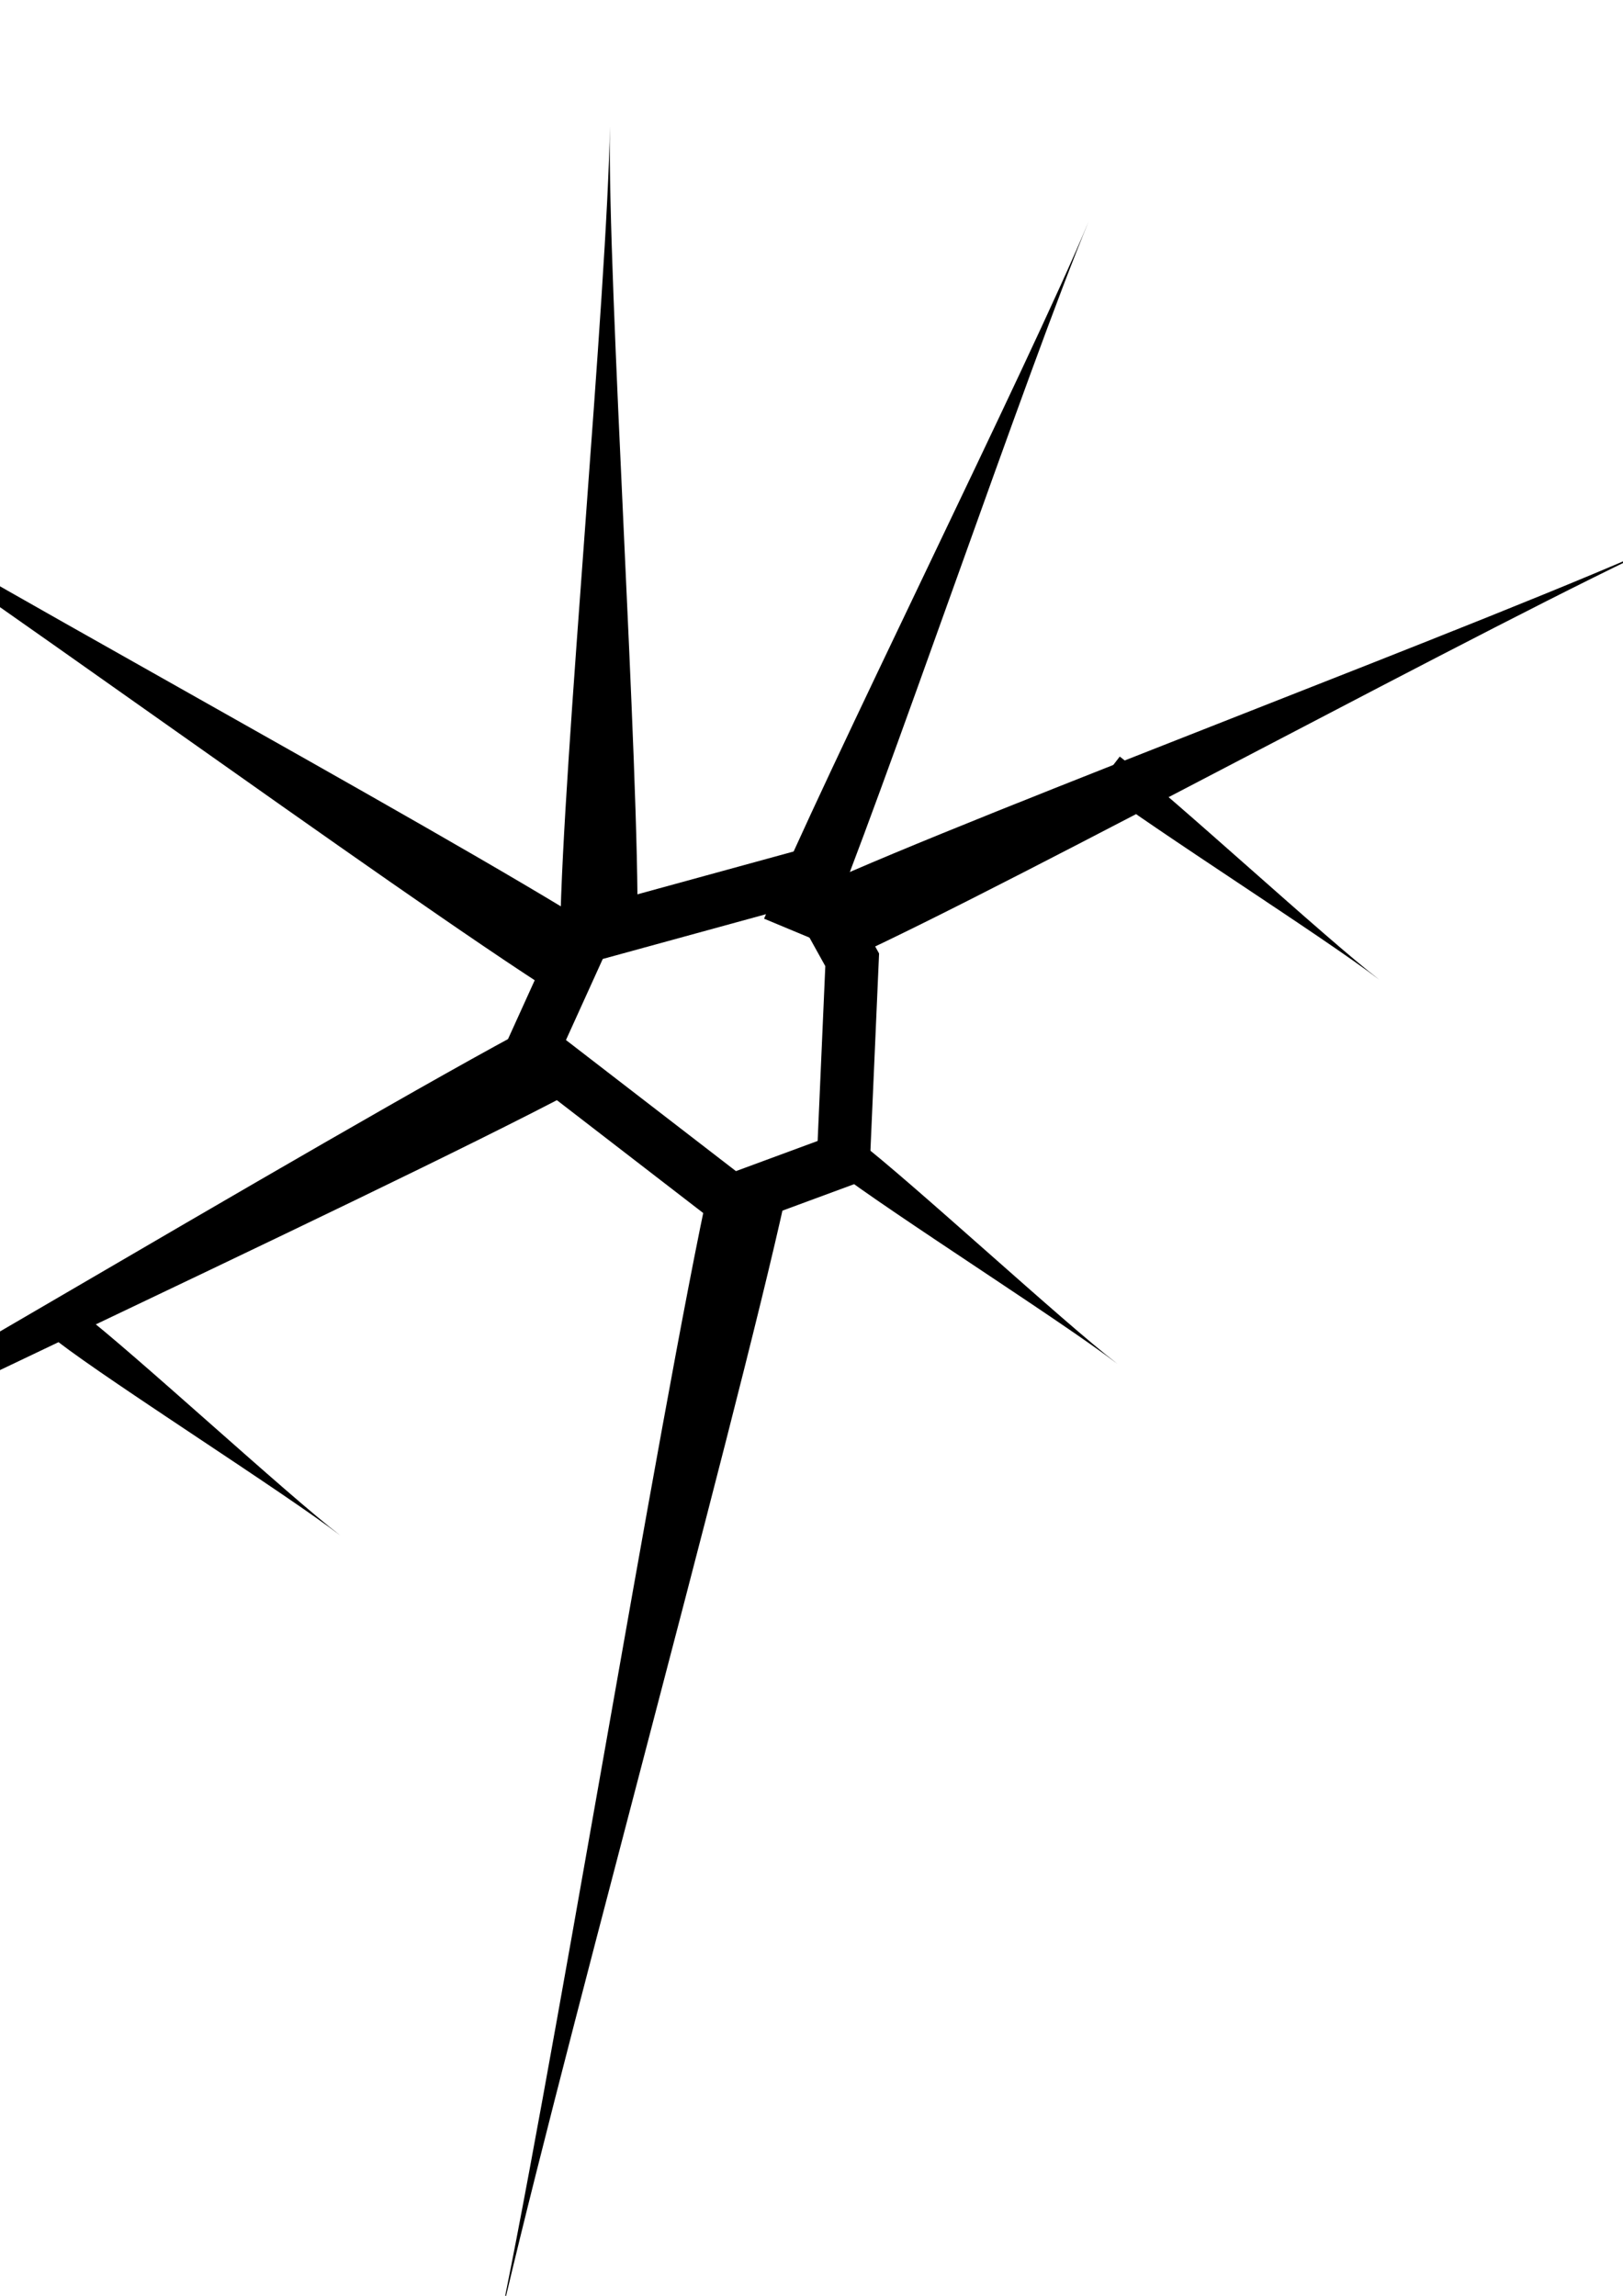 <?xml version="1.0" encoding="UTF-8" standalone="no"?>
<!-- Created with Inkscape (http://www.inkscape.org/) -->

<svg
   width="210mm"
   height="297mm"
   viewBox="0 0 210 297"
   version="1.1"
   id="svg5"
   inkscape:version="1.1.2 (b8e25be8, 2022-02-05)"
   sodipodi:docname="glassHamburger.svg"
   xmlns:inkscape="http://www.inkscape.org/namespaces/inkscape"
   xmlns:sodipodi="http://sodipodi.sourceforge.net/DTD/sodipodi-0.dtd"
   xmlns="http://www.w3.org/2000/svg"
   xmlns:svg="http://www.w3.org/2000/svg">
  <sodipodi:namedview
     id="namedview7"
     pagecolor="#505050"
     bordercolor="#ffffff"
     borderopacity="1"
     inkscape:pageshadow="0"
     inkscape:pageopacity="0"
     inkscape:pagecheckerboard="1"
     inkscape:document-units="mm"
     showgrid="false"
     inkscape:snap-global="false"
     inkscape:zoom="1.0449591"
     inkscape:cx="1052.1943"
     inkscape:cy="-359.34421"
     inkscape:window-width="1496"
     inkscape:window-height="905"
     inkscape:window-x="0"
     inkscape:window-y="34"
     inkscape:window-maximized="0"
     inkscape:current-layer="layer1" />
  <defs
     id="defs2"><inkscape:path-effect
   effect="powerstroke"
   id="path-effect4485"
   is_visible="true"
   lpeversion="1"
   offset_points="0,0.5"
   not_jump="false"
   sort_points="true"
   interpolator_type="CubicBezierJohan"
   interpolator_beta="0.2"
   start_linecap_type="zerowidth"
   linejoin_type="extrp_arc"
   miter_limit="4"
   scale_width="1"
   end_linecap_type="zerowidth" />
<inkscape:path-effect
   effect="powerstroke"
   id="path-effect4481"
   is_visible="true"
   lpeversion="1"
   offset_points="0,1"
   not_jump="false"
   sort_points="true"
   interpolator_type="CubicBezierJohan"
   interpolator_beta="0.2"
   start_linecap_type="zerowidth"
   linejoin_type="extrp_arc"
   miter_limit="4"
   scale_width="1"
   end_linecap_type="zerowidth" />
<inkscape:path-effect
   effect="powerstroke"
   id="path-effect4477"
   is_visible="true"
   lpeversion="1"
   offset_points="0,1"
   not_jump="false"
   sort_points="true"
   interpolator_type="CubicBezierJohan"
   interpolator_beta="0.2"
   start_linecap_type="zerowidth"
   linejoin_type="extrp_arc"
   miter_limit="4"
   scale_width="1"
   end_linecap_type="zerowidth" />
<inkscape:path-effect
   effect="powerstroke"
   id="path-effect4473"
   is_visible="true"
   lpeversion="1"
   offset_points="0,1"
   not_jump="false"
   sort_points="true"
   interpolator_type="CubicBezierJohan"
   interpolator_beta="0.2"
   start_linecap_type="zerowidth"
   linejoin_type="extrp_arc"
   miter_limit="4"
   scale_width="1"
   end_linecap_type="zerowidth" />
<inkscape:path-effect
   effect="powerstroke"
   id="path-effect4469"
   is_visible="true"
   lpeversion="1"
   offset_points="0,1"
   not_jump="false"
   sort_points="true"
   interpolator_type="CubicBezierJohan"
   interpolator_beta="0.2"
   start_linecap_type="zerowidth"
   linejoin_type="extrp_arc"
   miter_limit="4"
   scale_width="1"
   end_linecap_type="zerowidth" />
<inkscape:path-effect
   effect="powerstroke"
   id="path-effect4465"
   is_visible="true"
   lpeversion="1"
   offset_points="0,1"
   not_jump="false"
   sort_points="true"
   interpolator_type="CubicBezierJohan"
   interpolator_beta="0.2"
   start_linecap_type="zerowidth"
   linejoin_type="extrp_arc"
   miter_limit="4"
   scale_width="1"
   end_linecap_type="zerowidth" />
<inkscape:path-effect
   effect="powerstroke"
   id="path-effect4461"
   is_visible="true"
   lpeversion="1"
   offset_points="0,1"
   not_jump="false"
   sort_points="true"
   interpolator_type="CubicBezierJohan"
   interpolator_beta="0.2"
   start_linecap_type="zerowidth"
   linejoin_type="extrp_arc"
   miter_limit="4"
   scale_width="1"
   end_linecap_type="zerowidth" />
<inkscape:path-effect
   effect="powerstroke"
   id="path-effect4457"
   is_visible="true"
   lpeversion="1"
   offset_points="0,0.5"
   not_jump="false"
   sort_points="true"
   interpolator_type="CubicBezierJohan"
   interpolator_beta="0.2"
   start_linecap_type="zerowidth"
   linejoin_type="extrp_arc"
   miter_limit="4"
   scale_width="1"
   end_linecap_type="zerowidth" />
<inkscape:path-effect
   effect="powerstroke"
   id="path-effect4453"
   is_visible="true"
   lpeversion="1"
   offset_points="0,1"
   not_jump="false"
   sort_points="true"
   interpolator_type="CubicBezierJohan"
   interpolator_beta="0.2"
   start_linecap_type="zerowidth"
   linejoin_type="extrp_arc"
   miter_limit="4"
   scale_width="1"
   end_linecap_type="zerowidth" />
<inkscape:path-effect
   effect="powerstroke"
   id="path-effect4256"
   is_visible="true"
   lpeversion="1"
   offset_points="0,1"
   not_jump="false"
   sort_points="true"
   interpolator_type="CubicBezierJohan"
   interpolator_beta="0.2"
   start_linecap_type="zerowidth"
   linejoin_type="extrp_arc"
   miter_limit="4"
   scale_width="1"
   end_linecap_type="zerowidth" />
<inkscape:path-effect
   effect="powerstroke"
   id="path-effect4139"
   is_visible="true"
   lpeversion="1"
   offset_points="0,1.5"
   not_jump="false"
   sort_points="true"
   interpolator_type="CubicBezierJohan"
   interpolator_beta="0.2"
   start_linecap_type="zerowidth"
   linejoin_type="extrp_arc"
   miter_limit="4"
   scale_width="1"
   end_linecap_type="zerowidth" />
<inkscape:path-effect
   effect="powerstroke"
   id="path-effect3750"
   is_visible="true"
   lpeversion="1"
   offset_points="0,1.49"
   not_jump="false"
   sort_points="true"
   interpolator_type="CubicBezierJohan"
   interpolator_beta="0.2"
   start_linecap_type="zerowidth"
   linejoin_type="extrp_arc"
   miter_limit="4"
   scale_width="1"
   end_linecap_type="zerowidth" />
<inkscape:path-effect
   effect="powerstroke"
   id="path-effect3746"
   is_visible="true"
   lpeversion="1"
   offset_points="0,0"
   not_jump="false"
   sort_points="true"
   interpolator_type="CubicBezierJohan"
   interpolator_beta="0.2"
   start_linecap_type="zerowidth"
   linejoin_type="extrp_arc"
   miter_limit="4"
   scale_width="1"
   end_linecap_type="zerowidth" />
<inkscape:path-effect
   effect="powerstroke"
   id="path-effect3742"
   is_visible="true"
   lpeversion="1"
   offset_points="0,1.49"
   not_jump="false"
   sort_points="true"
   interpolator_type="CubicBezierJohan"
   interpolator_beta="0.2"
   start_linecap_type="zerowidth"
   linejoin_type="extrp_arc"
   miter_limit="4"
   scale_width="1"
   end_linecap_type="zerowidth" />
<inkscape:path-effect
   effect="powerstroke"
   id="path-effect3738"
   is_visible="true"
   lpeversion="1"
   offset_points="0,1.49"
   not_jump="false"
   sort_points="true"
   interpolator_type="CubicBezierJohan"
   interpolator_beta="0.2"
   start_linecap_type="zerowidth"
   linejoin_type="extrp_arc"
   miter_limit="4"
   scale_width="1"
   end_linecap_type="zerowidth" />
<inkscape:path-effect
   effect="powerstroke"
   id="path-effect3734"
   is_visible="true"
   lpeversion="1"
   offset_points="0,1.49"
   not_jump="false"
   sort_points="true"
   interpolator_type="CubicBezierJohan"
   interpolator_beta="0.2"
   start_linecap_type="zerowidth"
   linejoin_type="extrp_arc"
   miter_limit="4"
   scale_width="1"
   end_linecap_type="zerowidth" />
<inkscape:path-effect
   effect="powerstroke"
   id="path-effect3730"
   is_visible="true"
   lpeversion="1"
   offset_points="0,1.49"
   not_jump="false"
   sort_points="true"
   interpolator_type="CubicBezierJohan"
   interpolator_beta="0.2"
   start_linecap_type="zerowidth"
   linejoin_type="extrp_arc"
   miter_limit="4"
   scale_width="1"
   end_linecap_type="zerowidth" />
<inkscape:path-effect
   effect="powerstroke"
   id="path-effect3693"
   is_visible="true"
   lpeversion="1"
   offset_points="0,1.49"
   not_jump="false"
   sort_points="true"
   interpolator_type="CubicBezierJohan"
   interpolator_beta="0.2"
   start_linecap_type="zerowidth"
   linejoin_type="extrp_arc"
   miter_limit="4"
   scale_width="1"
   end_linecap_type="zerowidth" />
<inkscape:path-effect
   effect="powerstroke"
   id="path-effect3689"
   is_visible="true"
   lpeversion="1"
   offset_points="0,1.49"
   not_jump="false"
   sort_points="true"
   interpolator_type="CubicBezierJohan"
   interpolator_beta="0.2"
   start_linecap_type="zerowidth"
   linejoin_type="extrp_arc"
   miter_limit="4"
   scale_width="1"
   end_linecap_type="zerowidth" />
<inkscape:path-effect
   effect="powerstroke"
   id="path-effect3685"
   is_visible="true"
   lpeversion="1"
   offset_points="0,1.49"
   not_jump="false"
   sort_points="true"
   interpolator_type="CubicBezierJohan"
   interpolator_beta="0.2"
   start_linecap_type="zerowidth"
   linejoin_type="extrp_arc"
   miter_limit="4"
   scale_width="1"
   end_linecap_type="zerowidth" />
<inkscape:path-effect
   effect="powerstroke"
   id="path-effect2060"
   is_visible="true"
   lpeversion="1"
   offset_points="0,2.41"
   not_jump="false"
   sort_points="true"
   interpolator_type="CubicBezierJohan"
   interpolator_beta="0.2"
   start_linecap_type="zerowidth"
   linejoin_type="extrp_arc"
   miter_limit="4"
   scale_width="1"
   end_linecap_type="zerowidth" />
<inkscape:path-effect
   effect="powerstroke"
   id="path-effect2054"
   is_visible="true"
   lpeversion="1"
   offset_points="0,2.41"
   not_jump="false"
   sort_points="true"
   interpolator_type="CubicBezierJohan"
   interpolator_beta="0.2"
   start_linecap_type="zerowidth"
   linejoin_type="extrp_arc"
   miter_limit="4"
   scale_width="1"
   end_linecap_type="zerowidth" />
<inkscape:path-effect
   effect="powerstroke"
   id="path-effect2048"
   is_visible="true"
   lpeversion="1"
   offset_points="0,2.41"
   not_jump="false"
   sort_points="true"
   interpolator_type="CubicBezierJohan"
   interpolator_beta="0.2"
   start_linecap_type="zerowidth"
   linejoin_type="extrp_arc"
   miter_limit="4"
   scale_width="1"
   end_linecap_type="zerowidth" />
<inkscape:path-effect
   effect="powerstroke"
   id="path-effect1451"
   is_visible="true"
   lpeversion="1"
   offset_points="0,4.992"
   not_jump="false"
   sort_points="true"
   interpolator_type="CubicBezierJohan"
   interpolator_beta="0.2"
   start_linecap_type="zerowidth"
   linejoin_type="extrp_arc"
   miter_limit="4"
   scale_width="1"
   end_linecap_type="zerowidth" />
<inkscape:path-effect
   effect="powerstroke"
   id="path-effect1447"
   is_visible="true"
   lpeversion="1"
   offset_points="0,4.992"
   not_jump="false"
   sort_points="true"
   interpolator_type="CubicBezierJohan"
   interpolator_beta="0.2"
   start_linecap_type="zerowidth"
   linejoin_type="extrp_arc"
   miter_limit="4"
   scale_width="1"
   end_linecap_type="zerowidth" />
<inkscape:path-effect
   effect="powerstroke"
   id="path-effect1443"
   is_visible="true"
   lpeversion="1"
   offset_points="0,4.992"
   not_jump="false"
   sort_points="true"
   interpolator_type="CubicBezierJohan"
   interpolator_beta="0.2"
   start_linecap_type="zerowidth"
   linejoin_type="extrp_arc"
   miter_limit="4"
   scale_width="1"
   end_linecap_type="zerowidth" />
<inkscape:path-effect
   effect="powerstroke"
   id="path-effect1439"
   is_visible="true"
   lpeversion="1"
   offset_points="0,4.992"
   not_jump="false"
   sort_points="true"
   interpolator_type="CubicBezierJohan"
   interpolator_beta="0.2"
   start_linecap_type="zerowidth"
   linejoin_type="extrp_arc"
   miter_limit="4"
   scale_width="1"
   end_linecap_type="zerowidth" />
<inkscape:path-effect
   effect="powerstroke"
   id="path-effect1435"
   is_visible="true"
   lpeversion="1"
   offset_points="0,5.108"
   not_jump="false"
   sort_points="true"
   interpolator_type="CubicBezierJohan"
   interpolator_beta="0.2"
   start_linecap_type="zerowidth"
   linejoin_type="extrp_arc"
   miter_limit="4"
   scale_width="1"
   end_linecap_type="zerowidth" />
<inkscape:path-effect
   effect="powerstroke"
   id="path-effect1431"
   is_visible="true"
   lpeversion="1"
   offset_points="0,4.059"
   not_jump="false"
   sort_points="true"
   interpolator_type="CubicBezierJohan"
   interpolator_beta="0.2"
   start_linecap_type="zerowidth"
   linejoin_type="extrp_arc"
   miter_limit="4"
   scale_width="1"
   end_linecap_type="zerowidth" />
<inkscape:path-effect
   effect="powerstroke"
   id="path-effect1234"
   is_visible="true"
   lpeversion="1"
   offset_points="0,4.992"
   not_jump="false"
   sort_points="true"
   interpolator_type="CubicBezierJohan"
   interpolator_beta="0.2"
   start_linecap_type="zerowidth"
   linejoin_type="extrp_arc"
   miter_limit="4"
   scale_width="1"
   end_linecap_type="zerowidth" />

	
	

		
		
		
		
		
		
		
		
	</defs>
  <g
     inkscape:label="Layer 1"
     inkscape:groupmode="layer"
     id="layer1">
    <path
       style="fill:#000000;fill-rule:nonzero;stroke:none;stroke-width:0.215px;stroke-linecap:butt;stroke-linejoin:miter;stroke-opacity:1"
       d="m 102.611,120.409 c 0,0 3.747,1.562 3.747,1.562 7.651,-18.354 26.858,-74.976 34.509,-93.33 -7.651,18.354 -34.351,71.853 -42.002,90.206 0,0 3.746,1.562 3.746,1.562 z"
       id="path1429"
       inkscape:path-effect="#path-effect1431"
       inkscape:original-d="M 102.61148,120.40883 140.86664,28.640936"
       sodipodi:nodetypes="cc" />
    <path
       style="fill:#000000;fill-rule:nonzero;stroke:none;stroke-width:0.271px;stroke-linecap:butt;stroke-linejoin:miter;stroke-opacity:1"
       d="m 107.61,119.434 c 0,0 2.12,4.648 2.12,4.648 21.697,-9.896 84.668,-44.233 106.365,-54.129 -21.697,9.896 -88.908,34.937 -110.605,44.834 0,0 2.12,4.648 2.12,4.648 z"
       id="path1433"
       inkscape:path-effect="#path-effect1435"
       inkscape:original-d="M 107.6101,119.43448 216.09526,69.953242" />
    <path
       style="fill:#000000;fill-rule:nonzero;stroke:none;stroke-width:0.265px;stroke-linecap:butt;stroke-linejoin:miter;stroke-opacity:1"
       d="m 96.766,153.738 c 0,0 -4.877,-1.067 -4.877,-1.067 -6.546,29.927 -21.309,120.774 -27.856,150.701 6.546,-29.927 31.063,-118.641 37.609,-148.567 0,0 -4.877,-1.067 -4.877,-1.067 z"
       id="path1437"
       inkscape:path-effect="#path-effect1439"
       inkscape:original-d="M 96.766213,153.73793 64.033714,303.37221"
       sodipodi:nodetypes="cc" />
    <path
       style="fill:#000000;fill-rule:nonzero;stroke:none;stroke-width:0.265px;stroke-linecap:butt;stroke-linejoin:miter;stroke-opacity:1"
       d="m 74.817,124.5 c 0,0 2.669,-4.219 2.669,-4.219 -20.692,-13.093 -85.436,-48.153 -106.127,-61.246 20.692,13.093 80.097,56.591 100.789,69.684 0,0 2.669,-4.219 2.669,-4.219 z"
       id="path1441"
       inkscape:path-effect="#path-effect1443"
       inkscape:original-d="M 74.817138,124.50039 -28.640936,59.035396" />
    <path
       style="fill:#000000;fill-rule:nonzero;stroke:none;stroke-width:0.265px;stroke-linecap:butt;stroke-linejoin:miter;stroke-opacity:1"
       d="m 77.486,120.282 c 0,0 4.992,0.068 4.992,0.068 C 82.763,99.567 78.624,37.149 78.909,16.366 78.624,37.149 72.779,99.43 72.495,120.214 c 0,0 4.992,0.068 4.992,0.068 z"
       id="path1445"
       inkscape:path-effect="#path-effect1447"
       inkscape:original-d="M 77.486491,120.28186 78.9087,16.366249" />
    <path
       style="fill:#000000;fill-rule:nonzero;stroke:none;stroke-width:0.265px;stroke-linecap:butt;stroke-linejoin:miter;stroke-opacity:1"
       d="m 71.895,136.775 c 0,0 -2.334,-4.413 -2.334,-4.413 -26.303,13.911 -102.878,60.058 -129.181,73.969 26.303,-13.911 107.546,-51.232 133.848,-65.144 0,0 -2.334,-4.413 -2.334,-4.413 z"
       id="path1449"
       inkscape:path-effect="#path-effect1451"
       inkscape:original-d="m 71.894593,136.77508 -131.5145,69.55655"
       sodipodi:nodetypes="cc" />
    <path
       style="fill:none;stroke:#000000;stroke-width:6.879;stroke-linecap:butt;stroke-linejoin:miter;stroke-miterlimit:4;stroke-dasharray:none;stroke-opacity:1"
       d="m 94.629,155.389 14.502,-5.353 1.134,-25.869 -6.031,-10.87 -28.709,7.87 -6.553,14.438 z"
       id="path1639" />
    <path
       style="fill:#000000;fill-rule:nonzero;stroke:none;stroke-width:0.128px;stroke-linecap:butt;stroke-linejoin:miter;stroke-opacity:1"
       d="m 109.517,149.468 c 0,0 -1.469,1.91 -1.469,1.91 7.012,5.393 29.517,19.662 36.528,25.055 -7.012,-5.393 -26.578,-23.483 -33.59,-28.876 0,0 -1.469,1.91 -1.469,1.91 z"
       id="path2044"
       inkscape:path-effect="#path-effect2048"
       inkscape:original-d="m 109.51678,149.46759 35.05897,26.96511" />
    <path
       style="fill:#000000;fill-rule:nonzero;stroke:none;stroke-width:0.128px;stroke-linecap:butt;stroke-linejoin:miter;stroke-opacity:1"
       d="m 143.418,99.784 c 0,0 -1.469,1.91 -1.469,1.91 7.012,5.393 29.517,19.662 36.528,25.055 -7.012,-5.393 -26.578,-23.483 -33.59,-28.876 0,0 -1.469,1.91 -1.469,1.91 z"
       id="path2050"
       inkscape:path-effect="#path-effect2054"
       inkscape:original-d="m 143.4183,99.784334 35.05897,26.965106" />
    <path
       style="fill:#000000;fill-rule:nonzero;stroke:none;stroke-width:0.128px;stroke-linecap:butt;stroke-linejoin:miter;stroke-opacity:1"
       d="m 8.981,171.679 c 0,0 -1.469,1.91 -1.469,1.91 7.012,5.393 29.517,19.662 36.528,25.055 -7.012,-5.393 -26.578,-23.482 -33.59,-28.876 0,0 -1.469,1.91 -1.469,1.91 z"
       id="path2056"
       inkscape:path-effect="#path-effect2060"
       inkscape:original-d="m 8.9812547,171.67893 35.0589703,26.9651" />
    <path
       d="m 60.683,-62.296 49.707,-8.946 -28.292,3.746 -10.847,-22.421 8.443,22.757 -45.849,6.095 c -0.671,-5.368 -4.753,-9.561 -8.555,-12.357 l 5.815,-11.239 12.636,9.393 -11.518,-11.518 10.624,-20.52 -15.935,26.615 c -2.628,-2.125 -5.312,-2.963 -6.933,-3.243 l 3.467,-59.324 -2.796,24.602 -21.471,5.256 21.191,-2.796 -4.361,38.804 c -5.368,1.062 -9.002,4.305 -10.232,9.226 -0.056,0.168 -0.056,0.335 -0.112,0.503 l -6.318,-2.516 c 0.056,-0.559 0.224,-1.342 0.503,-2.237 0.28,-1.006 0.727,-2.181 1.398,-3.355 0.335,-0.615 0.727,-1.174 1.118,-1.733 0.447,-0.559 0.895,-1.118 1.454,-1.622 0.503,-0.503 1.062,-0.951 1.677,-1.398 0.28,-0.224 0.615,-0.391 0.895,-0.615 0.28,-0.168 0.615,-0.335 0.895,-0.503 0.615,-0.335 1.23,-0.615 1.845,-0.783 0.28,-0.112 0.615,-0.224 0.895,-0.28 0.28,-0.112 0.559,-0.168 0.839,-0.28 0.559,-0.112 1.062,-0.28 1.51,-0.335 0.447,-0.112 0.839,-0.168 1.174,-0.224 0.671,-0.112 1.006,-0.112 1.006,-0.112 0,0 -0.391,0 -1.062,0.056 -0.335,0 -0.727,0.056 -1.174,0.112 -0.447,0.056 -1.006,0.112 -1.566,0.224 -0.28,0.056 -0.559,0.112 -0.895,0.168 -0.28,0.056 -0.615,0.112 -0.951,0.224 -0.615,0.168 -1.286,0.391 -1.957,0.671 -0.335,0.168 -0.671,0.28 -1.006,0.447 -0.335,0.168 -0.671,0.335 -1.006,0.503 -0.671,0.391 -1.342,0.783 -1.957,1.286 -0.615,0.503 -1.174,1.006 -1.733,1.566 -0.503,0.559 -1.006,1.174 -1.454,1.789 -0.839,1.23 -1.51,2.46 -1.957,3.578 -0.28,0.783 -0.503,1.454 -0.671,2.013 l -20.073,-8.052 11.742,-13.419 -14.034,12.469 -24.602,-9.841 39.866,18.787 -1.174,15.432 3.243,-14.482 13.14,6.206 c 0.056,3.355 1.062,6.71 2.572,9.561 l -24.099,11.63 16.774,-6.43 c 0.28,0.951 0.895,2.46 2.292,4.138 l -24.155,20.968 13.811,-10.12 20.073,13.867 -18.116,-15.32 18.06,-13.196 c 0.112,0.056 0.168,0.168 0.28,0.224 2.404,1.677 5.256,2.572 8.163,2.572 0.447,0 0.895,0 1.342,-0.056 l 3.467,9.841 -13.14,-3.467 14.09,6.151 10.288,29.019 -11.295,-42.327 c 1.286,-0.503 2.516,-1.174 3.578,-2.069 l 9.841,4.473 c -0.112,0.28 -0.224,0.559 -0.391,0.951 -0.224,0.503 -0.503,1.174 -0.895,1.789 -0.168,0.335 -0.335,0.671 -0.559,1.006 -0.168,0.335 -0.391,0.671 -0.615,1.006 -0.224,0.335 -0.447,0.615 -0.671,0.951 -0.224,0.28 -0.447,0.615 -0.727,0.895 -0.28,0.28 -0.503,0.559 -0.727,0.783 -0.28,0.224 -0.503,0.447 -0.727,0.671 -0.224,0.168 -0.447,0.335 -0.671,0.503 -0.168,0.168 -0.391,0.224 -0.559,0.335 -0.28,0.168 -0.503,0.28 -0.503,0.28 0,0 0.168,-0.056 0.503,-0.168 0.168,-0.056 0.391,-0.112 0.615,-0.224 0.224,-0.112 0.503,-0.224 0.727,-0.391 0.28,-0.168 0.559,-0.335 0.839,-0.503 0.28,-0.168 0.615,-0.447 0.895,-0.671 0.335,-0.224 0.615,-0.503 0.951,-0.783 0.28,-0.28 0.615,-0.559 0.895,-0.839 0.28,-0.28 0.559,-0.615 0.839,-0.895 0.28,-0.335 0.559,-0.615 0.783,-0.895 0.503,-0.615 0.895,-1.174 1.286,-1.733 0.28,-0.391 0.503,-0.727 0.671,-1.006 l 10.959,5.032 -13.755,-8.946 c 3.746,-4.641 3.746,-9.561 3.578,-11.574 l 16.383,-2.963 -2.852,13.755 z m -35.058,-16.271 -2.292,3.802 c -1.51,-1.006 -2.908,-1.733 -3.802,-2.181 l 0.28,-4.529 c 1.454,0.28 3.69,1.062 5.815,2.908 z m -22.813,28.516 6.262,-2.404 c 0.28,0.391 0.559,0.783 0.839,1.174 l -5.312,4.641 c -1.174,-1.51 -1.621,-2.74 -1.789,-3.411 z m 18.06,0.447 c -2.125,0 -4.249,-0.671 -6.039,-1.957 -3.746,-2.628 -6.933,-10.064 -5.535,-15.768 0.951,-3.746 3.634,-5.983 8.052,-6.654 2.348,1.118 13.307,6.877 12.916,14.873 -0.28,6.542 -5.088,9.505 -9.394,9.505 z m 15.32,1.006 -4.585,-2.908 c 1.118,-1.621 1.901,-3.578 2.181,-5.871 l 5.647,-1.006 c 0.112,1.733 0,5.871 -3.243,9.785 z"
       id="path2074"
       style="stroke-width:0.559" />
    <path
       d="m 337.974,-83.37 20.839,0.054 -29.347,-2.046 2.746,-15.562 -0.162,-0.054 19.332,-7.377 -11.631,3.823 h 0.054 l -10.177,-14.862 34.032,-28.216 -22.239,16.801 -20.462,-13.677 11.685,-18.793 -19.278,28.809 -16.316,-8.562 2.315,-15.024 -8.131,35.378 -7.485,1.939 -1.831,-26.816 v 8.562 l -13.785,-1.292 -7.808,-31.555 3.769,20.032 -21.485,4.146 v 0 l -13.731,-21.701 21.432,36.294 -10.339,10.5 -27.409,-24.986 20.462,20.732 -3.5,20.893 -16.962,-7 26.386,12.277 -1.346,16.208 -39.094,-0.646 25.793,1.885 -0.915,0.162 3.177,18.524 -35.109,14.054 47.548,-17.339 8.023,11.631 -27.893,24.286 36.832,-28.647 4.631,4.846 -9.1,14.001 14.27,-18.955 5.977,4.685 -4.739,31.394 5.493,-22.239 17.178,1.777 8.454,37.694 -3.231,-20.247 15.454,-7 19.385,33.44 -22.024,-40.763 13.247,-4.954 16.101,15.024 -19.924,-21.162 8.131,-9.962 14.862,6.946 -7.97,-4.254 h 0.054 z m -10.877,-2.154 -8.885,-0.592 -2.692,-8.508 14.162,-5.439 z m -25.093,9.154 2.962,-5.762 1.885,-1.292 h 5.385 l -2.423,11.2 z m -16.478,12.439 h -9.047 l 0.377,-1.777 -9.1,-8.562 -2.154,1.508 -5.062,-11.039 -0.808,-0.377 7.108,-13.785 -3.285,-3.069 4.739,-3.823 6.946,-2.854 v -1.939 h 13.408 l 0.054,2.046 11.577,9.693 h 1.346 l 2.746,11.954 -2.1,1.454 -6.785,13.139 0.969,1.239 -11.039,5.062 z m -35.54,-10.123 -1.885,-7.485 9.962,0.754 1.346,3.015 z m 8.293,-27.247 -0.054,0.054 1.454,1.346 v 0 0 l 2.8,2.692 -2.046,3.985 -11.093,-4.577 1.454,-11.039 z m 13.408,-9.962 v 1.185 l -4.2,1.723 -10.662,-16.855 11.847,-2.1 z m 3.123,-1.885 -2.154,-8.616 9.208,-0.646 v 9.316 h -7.054 z m -9.262,5.977 -4.631,3.716 -3.877,-3.554 4.039,-7.7 z m 43.94,-19.062 11.685,10.662 -8.993,6.785 -10.662,-4.577 z m -3.231,32.74 -1.292,-5.493 5.116,-4.254 6.139,6.462 z m -3.823,-7.916 h -0.862 l -4.954,-4.146 3.608,-5.816 9.8,4.2 z m -7.539,-5.654 -2.692,-2.262 -0.054,-1.992 0.862,-5.708 7.323,1.885 z m -5.654,44.694 -0.054,-0.592 3.662,-1.669 5.977,10.285 -8.131,1.077 z m 5.708,-3.231 3.985,-1.831 4.792,4.469 -5.977,2.531 z m 5.6,-5.062 -0.915,-1.131 1.346,-2.585 5.6,2.585 -3.339,3.985 z m 7.216,-16.208 -1.023,-4.416 6.516,-2.531 2.369,7.485 z m 29.67,-16.908 -7.485,2.477 h -0.108 v 0.054 l -11.147,3.662 -6.785,-7.162 15.831,-13.139 z m 1.939,-25.578 -16.316,12.331 -12.331,-11.2 8.885,-14.324 z m -27.409,-3.231 -10.339,15.401 -8.347,-2.154 3.231,-21.324 z m -21.432,12.385 -1.615,7.054 h -4.739 l -0.377,-5.277 z m -8.777,-16.585 0.108,-1.4 0.054,13.354 -9.8,0.7 -3.446,-13.893 z m -17.285,-12.87 3.769,20.032 -12.762,2.262 -11.577,-18.308 z m -13.031,18.578 8.239,14.001 -4.416,8.454 -13.677,-12.493 z m -16.478,6.193 13.731,13.947 -1.615,12.224 -15.454,-6.354 z m 6.139,25.147 18.308,8.508 -3.554,6.946 -15.993,-0.269 z m -15.454,16.531 19.978,1.454 2.154,8.562 -19.116,7.646 z m 15.454,14.485 19.278,-7 2.531,5.493 -14.216,12.385 z m 16.531,6.677 9.854,-7.646 1.239,1.185 -7,10.77 z m 9.423,-0.485 3.339,-4.416 2.639,2.477 -0.862,4.092 h 0.108 l -0.269,1.723 z m 5.869,13.354 2.746,-11.2 h 10.447 l 2.908,12.87 z m 21.485,19.116 -3.339,-20.947 9.047,-1.185 8.993,15.454 z m 12.116,-14.054 -7.646,-14.162 6.462,-2.746 -0.269,-0.646 13.893,12.924 z m 8.885,-10.77 -10.554,-11.2 3.931,-4.685 14.216,6.623 z m -3.392,-16.208 2.692,-12.331 20.839,0.054 -5.546,21.862 z"
       id="path2076"
       style="opacity:0.05;stroke-width:0.538" />
    <path
       style="opacity:0.5;fill:#e6e6e6;stroke-width:0.538"
       d="m 182.698,-184.277 20.839,0.054 -29.347,-2.046 2.746,-15.562 -0.162,-0.054 19.332,-7.377 -11.631,3.823 h 0.054 l -10.177,-14.862 34.032,-28.216 -22.239,16.801 -20.462,-13.677 11.685,-18.793 -19.278,28.809 -16.316,-8.562 2.315,-15.024 -8.131,35.378 -7.485,1.939 -1.831,-26.816 v 8.562 l -13.785,-1.292 -7.808,-31.555 3.769,20.032 -21.485,4.146 v 0 l -13.731,-21.701 21.432,36.294 -10.339,10.5 -27.409,-24.986 20.462,20.732 -3.5,20.893 -16.962,-7 26.386,12.277 -1.346,16.208 -39.094,-0.646 25.793,1.885 -0.915,0.162 3.177,18.524 -35.109,14.054 47.548,-17.339 8.023,11.631 -27.893,24.286 36.832,-28.647 4.631,4.846 -9.1,14.001 14.27,-18.955 5.977,4.685 -4.739,31.394 5.493,-22.239 17.178,1.777 8.454,37.694 -3.231,-20.247 15.454,-7 19.385,33.44 -22.024,-40.763 13.247,-4.954 16.101,15.024 -19.924,-21.162 8.131,-9.962 14.862,6.946 -7.97,-4.254 h 0.054 z"
       id="path2076-6" />
    <path
       style="fill:none;stroke:#000000;stroke-width:3.44;stroke-linecap:butt;stroke-linejoin:miter;stroke-opacity:1;opacity:0.8;stroke-miterlimit:10;stroke-dasharray:none"
       d="m 261.555,-100.267 12.66,-7.596 -1.013,-3.545 16.205,0.253 1.013,3.798 13.166,8.609 3.038,13.42 -8.102,14.686 -4.811,-0.506 -16.458,5.824 -14.179,-6.836 -4.558,-12.407 6.33,-11.141 z"
       id="path3437" />
    <path
       style="fill:#000000;fill-rule:nonzero;stroke:none;stroke-width:0.265px;stroke-linecap:butt;stroke-linejoin:miter;stroke-opacity:1"
       d="m 273.202,-111.408 c 0,0 1.457,-0.311 1.457,-0.311 -2.575,-12.087 -11.759,-48.038 -14.335,-60.125 2.575,12.087 8.845,48.659 11.42,60.746 0,0 1.457,-0.311 1.457,-0.311 z"
       id="path3683"
       inkscape:path-effect="#path-effect3685"
       inkscape:original-d="m 273.20248,-111.40787 -12.87734,-60.43526" />
    <path
       style="fill:#000000;fill-rule:nonzero;stroke:none;stroke-width:0.265px;stroke-linecap:butt;stroke-linejoin:miter;stroke-opacity:1"
       d="m 289.407,-111.155 c 0,0 1.458,0.309 1.458,0.309 1.992,-9.381 6.509,-37.832 8.5,-47.213 -1.992,9.381 -9.424,37.213 -11.415,46.594 0,0 1.458,0.309 1.458,0.309 z"
       id="path3687"
       inkscape:path-effect="#path-effect3689"
       inkscape:original-d="m 289.40725,-111.15467 9.95791,-46.9033" />
    <path
       style="fill:#000000;fill-rule:nonzero;stroke:none;stroke-width:0.265px;stroke-linecap:butt;stroke-linejoin:miter;stroke-opacity:1;opacity:1"
       d="m 303.586,-98.748 c 0,0 0.94,1.156 0.94,1.156 12.015,-9.773 47.119,-40.247 59.133,-50.019 -12.015,9.773 -48.999,37.935 -61.014,47.708 0,0 0.94,1.156 0.94,1.156 z"
       id="path3691"
       inkscape:path-effect="#path-effect3693"
       inkscape:original-d="m 303.58643,-98.747883 60.07362,-48.863507" />
    <path
       style="fill:#000000;fill-rule:nonzero;stroke:none;stroke-width:0.265px;stroke-linecap:butt;stroke-linejoin:miter;stroke-opacity:1"
       d="m 306.625,-85.328 c 0,0 -0.057,1.489 -0.057,1.489 10.438,0.402 41.808,0.121 52.246,0.523 -10.438,-0.402 -41.694,-3.098 -52.131,-3.501 0,0 -0.057,1.489 -0.057,1.489 z"
       id="path3728"
       inkscape:path-effect="#path-effect3730"
       inkscape:original-d="m 306.62483,-85.328299 52.18885,2.011821" />
    <path
       style="fill:#000000;fill-rule:nonzero;stroke:none;stroke-width:0.265px;stroke-linecap:butt;stroke-linejoin:miter;stroke-opacity:1"
       d="m 300.981,-74.378 c 0,0 -0.633,1.349 -0.633,1.349 7.83,3.672 31.951,13.341 39.78,17.013 -7.83,-3.672 -30.685,-16.039 -38.515,-19.711 0,0 -0.633,1.349 -0.633,1.349 z"
       id="path3732"
       inkscape:path-effect="#path-effect3734"
       inkscape:original-d="M 300.9806,-74.377745 340.12833,-56.0154" />
    <path
       style="fill:#000000;fill-rule:nonzero;stroke:none;stroke-width:0.265px;stroke-linecap:butt;stroke-linejoin:miter;stroke-opacity:1"
       d="m 276.857,-65.708 c 0,0 -1.449,-0.347 -1.449,-0.347 -1.971,8.228 -6.434,33.259 -8.405,41.487 1.971,-8.228 9.332,-32.565 11.303,-40.793 0,0 -1.449,-0.347 -1.449,-0.347 z"
       id="path3736"
       inkscape:path-effect="#path-effect3738"
       inkscape:original-d="m 276.85655,-65.708173 -9.85421,41.140183"
       sodipodi:nodetypes="cc" />
    <path
       style="fill:#000000;fill-rule:nonzero;stroke:none;stroke-width:0.265px;stroke-linecap:butt;stroke-linejoin:miter;stroke-opacity:1"
       d="m 259.41,-77.77 c 0,0 -0.555,-1.383 -0.555,-1.383 -13.591,5.46 -53.81,23.224 -67.401,28.684 13.591,-5.46 54.921,-20.458 68.512,-25.919 0,0 -0.555,-1.383 -0.555,-1.383 z"
       id="path3740"
       inkscape:path-effect="#path-effect3742"
       inkscape:original-d="m 259.4097,-77.770198 -67.95652,27.301177" />
    <path
       style="fill:#000000;fill-rule:nonzero;stroke:none;stroke-width:0.265px;stroke-linecap:butt;stroke-linejoin:miter;stroke-opacity:1"
       d="m 262.205,-91.705 c -9.929,-4.246 -39.715,-16.982 -49.643,-21.228 9.929,4.246 39.715,16.982 49.643,21.228 z"
       id="path3744"
       inkscape:path-effect="#path-effect3746"
       inkscape:original-d="M 262.20516,-91.70542 212.5617,-112.9331"
       sodipodi:nodetypes="cc" />
    <path
       style="fill:#000000;fill-rule:nonzero;stroke:none;stroke-width:0.265px;stroke-linecap:butt;stroke-linejoin:miter;stroke-opacity:1"
       d="m 261.555,-100.267 c 0,0 1.035,-1.072 1.035,-1.072 -9.799,-9.458 -40.23,-36.76 -50.028,-46.218 9.799,9.458 38.16,38.904 47.959,48.363 0,0 1.035,-1.072 1.035,-1.072 z"
       id="path3748"
       inkscape:path-effect="#path-effect3750"
       inkscape:original-d="M 261.55529,-100.26708 212.5617,-147.55756" />
    <path
       style="fill:#000000;fill-rule:nonzero;stroke:none;stroke-width:0.265px;stroke-linecap:butt;stroke-linejoin:miter;stroke-opacity:1"
       d="m 291.686,-69.883 c 0,0 -1.312,0.727 -1.312,0.727 6.431,11.597 27.037,45.659 33.468,57.255 -6.431,-11.597 -24.413,-47.114 -30.845,-58.71 0,0 -1.312,0.727 -1.312,0.727 z"
       id="path4137"
       inkscape:path-effect="#path-effect4139"
       inkscape:original-d="m 291.68606,-69.883117 32.15637,57.982731" />
    <path
       style="fill:#000000;fill-rule:nonzero;stroke:none;stroke-width:0.265px;stroke-linecap:butt;stroke-linejoin:miter;stroke-opacity:1"
       d="m 295.737,-142.045 c 0,0 -0.495,0.869 -0.495,0.869 3.292,1.874 13.661,6.626 16.953,8.499 -3.292,-1.874 -12.672,-8.364 -15.963,-10.237 0,0 -0.495,0.869 -0.495,0.869 z"
       id="path4451"
       inkscape:path-effect="#path-effect4453"
       inkscape:original-d="m 295.73725,-142.04503 16.45798,9.36839" />
    <path
       style="fill:#000000;fill-rule:nonzero;stroke:none;stroke-width:0.265px;stroke-linecap:butt;stroke-linejoin:miter;stroke-opacity:1"
       d="m 311.182,-103.559 c 0,0 -0.375,0.33 -0.375,0.33 1.114,1.266 4.832,4.734 5.946,6 -1.114,-1.266 -4.081,-5.394 -5.195,-6.66 0,0 -0.375,0.33 -0.375,0.33 z"
       id="path4455"
       inkscape:path-effect="#path-effect4457"
       inkscape:original-d="m 311.18243,-103.55868 5.57038,6.329995" />
    <path
       style="fill:#000000;fill-rule:nonzero;stroke:none;stroke-width:0.265px;stroke-linecap:butt;stroke-linejoin:miter;stroke-opacity:1"
       d="m 323.842,-62.794 c 0,0 -0.718,-0.696 -0.718,-0.696 -1.671,1.722 -5.967,7.584 -7.638,9.305 1.671,-1.722 7.402,-6.191 9.073,-7.912 0,0 -0.718,-0.696 -0.718,-0.696 z"
       id="path4459"
       inkscape:path-effect="#path-effect4461"
       inkscape:original-d="m 323.84243,-62.793525 -8.3556,8.608788" />
    <path
       style="fill:#000000;fill-rule:nonzero;stroke:none;stroke-width:0.265px;stroke-linecap:butt;stroke-linejoin:miter;stroke-opacity:1"
       d="m 310.423,-35.448 c 0,0 -0.321,-0.947 -0.321,-0.947 -3.14,1.063 -12.238,5.201 -15.378,6.264 3.14,-1.063 12.88,-3.307 16.019,-4.37 0,0 -0.321,-0.947 -0.321,-0.947 z"
       id="path4463"
       inkscape:path-effect="#path-effect4465"
       inkscape:original-d="m 310.42284,-35.447959 -15.69839,5.317194" />
    <path
       style="fill:#000000;fill-rule:nonzero;stroke:none;stroke-width:0.265px;stroke-linecap:butt;stroke-linejoin:miter;stroke-opacity:1"
       d="m 272.696,-47.602 c 0,0 0,1 0,1 3.292,0 13.166,-1 16.458,-1 -3.292,0 -13.166,-1 -16.458,-1 0,0 0,1 0,1 z"
       id="path4467"
       inkscape:path-effect="#path-effect4469"
       inkscape:original-d="m 272.69609,-47.601544 h 16.45796" />
    <path
       style="fill:#000000;fill-rule:nonzero;stroke:none;stroke-width:0.265px;stroke-linecap:butt;stroke-linejoin:miter;stroke-opacity:1"
       d="m 238.767,-69.377 c 0,0 -0.781,0.625 -0.781,0.625 2.026,2.532 8.883,9.503 10.909,12.035 -2.026,-2.532 -7.322,-10.753 -9.347,-13.285 0,0 -0.781,0.625 -0.781,0.625 z"
       id="path4471"
       inkscape:path-effect="#path-effect4473"
       inkscape:original-d="m 238.76732,-69.376718 10.12799,12.659985" />
    <path
       style="fill:#000000;fill-rule:nonzero;stroke:none;stroke-width:0.265px;stroke-linecap:butt;stroke-linejoin:miter;stroke-opacity:1"
       d="m 227.12,-65.072 c 0,0 0.995,-0.101 0.995,-0.101 -0.354,-3.494 -2.413,-13.876 -2.767,-17.37 0.354,3.494 0.423,14.078 0.778,17.572 0,0 0.995,-0.101 0.995,-0.101 z"
       id="path4475"
       inkscape:path-effect="#path-effect4477"
       inkscape:original-d="m 227.12013,-65.072323 -1.7724,-17.470778" />
    <path
       style="fill:#000000;fill-rule:nonzero;stroke:none;stroke-width:0.265px;stroke-linecap:butt;stroke-linejoin:miter;stroke-opacity:1"
       d="m 264.594,-151.413 c 0,0 -0.205,-0.979 -0.205,-0.979 -4.355,0.912 -17.215,4.625 -21.57,5.536 4.355,-0.912 17.625,-2.667 21.98,-3.579 0,0 -0.205,-0.979 -0.205,-0.979 z"
       id="path4479"
       inkscape:path-effect="#path-effect4481"
       inkscape:original-d="m 264.59368,-151.41342 -21.77517,4.55759" />
    <path
       style="fill:#000000;fill-rule:nonzero;stroke:none;stroke-width:0.265px;stroke-linecap:butt;stroke-linejoin:miter;stroke-opacity:1"
       d="m 340.807,-129.385 c 0,0 0.293,-0.405 0.293,-0.405 -4.051,-2.937 -16.498,-11.344 -20.549,-14.281 4.051,2.937 15.911,12.153 19.962,15.09 0,0 0.293,-0.405 0.293,-0.405 z"
       id="path4483"
       inkscape:path-effect="#path-effect4485"
       inkscape:original-d="m 340.8068,-129.38505 -20.25597,-14.68558" />
  </g>
</svg>

